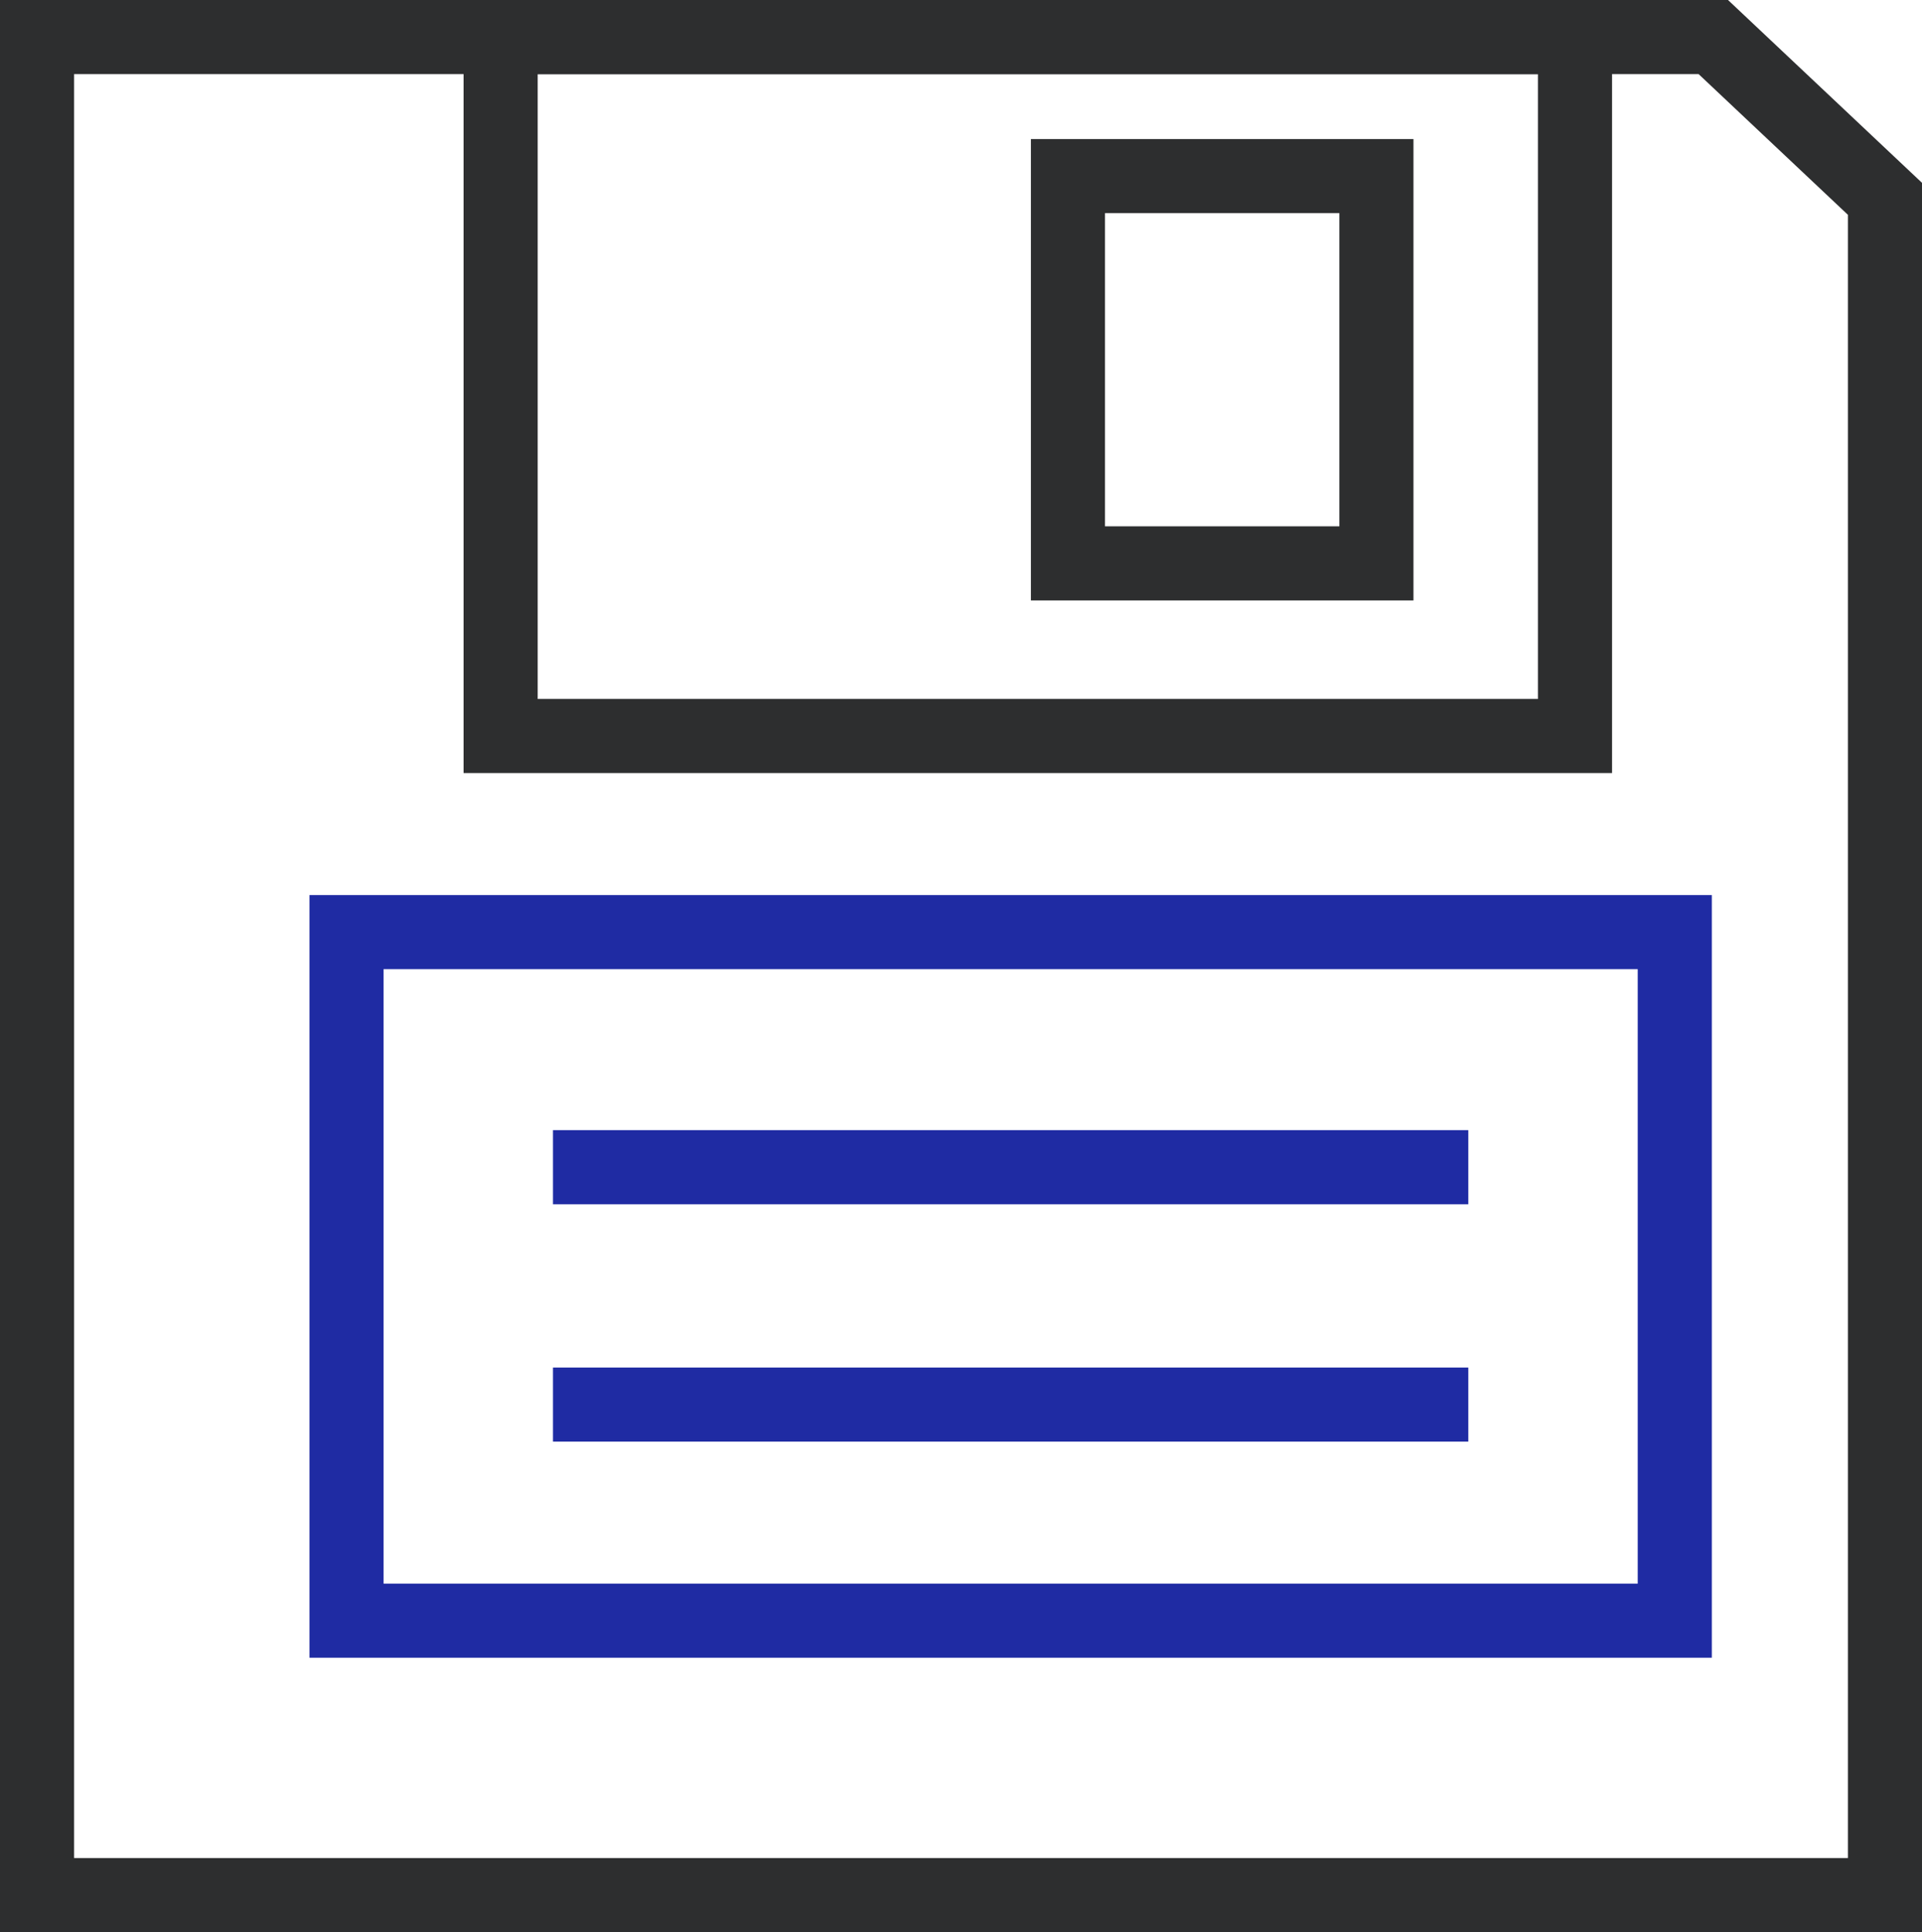 <svg id="Layer_1" data-name="Layer 1" xmlns="http://www.w3.org/2000/svg" viewBox="0 0 77.82 78.23"><defs><style>.cls-1,.cls-2{fill:none;stroke-miterlimit:10;stroke-width:3px;}.cls-1{stroke:#2d2e2f;}.cls-2{stroke:#1f2ba3;}</style></defs><title>IncludeOS</title><polygon class="cls-1" points="76.32 76.73 1.5 76.73 1.5 1.5 69.37 1.5 76.32 8.05 76.32 76.73"/><rect class="cls-1" x="20.27" y="1.5" width="43.5" height="28.3"/><rect class="cls-1" x="43.24" y="7.13" width="12.49" height="15.68"/><rect class="cls-2" x="14.03" y="37.74" width="53.78" height="27.88"/><line class="cls-2" x1="22.39" y1="47.26" x2="59.45" y2="47.26"/><line class="cls-2" x1="22.39" y1="56.87" x2="59.45" y2="56.87"/></svg>